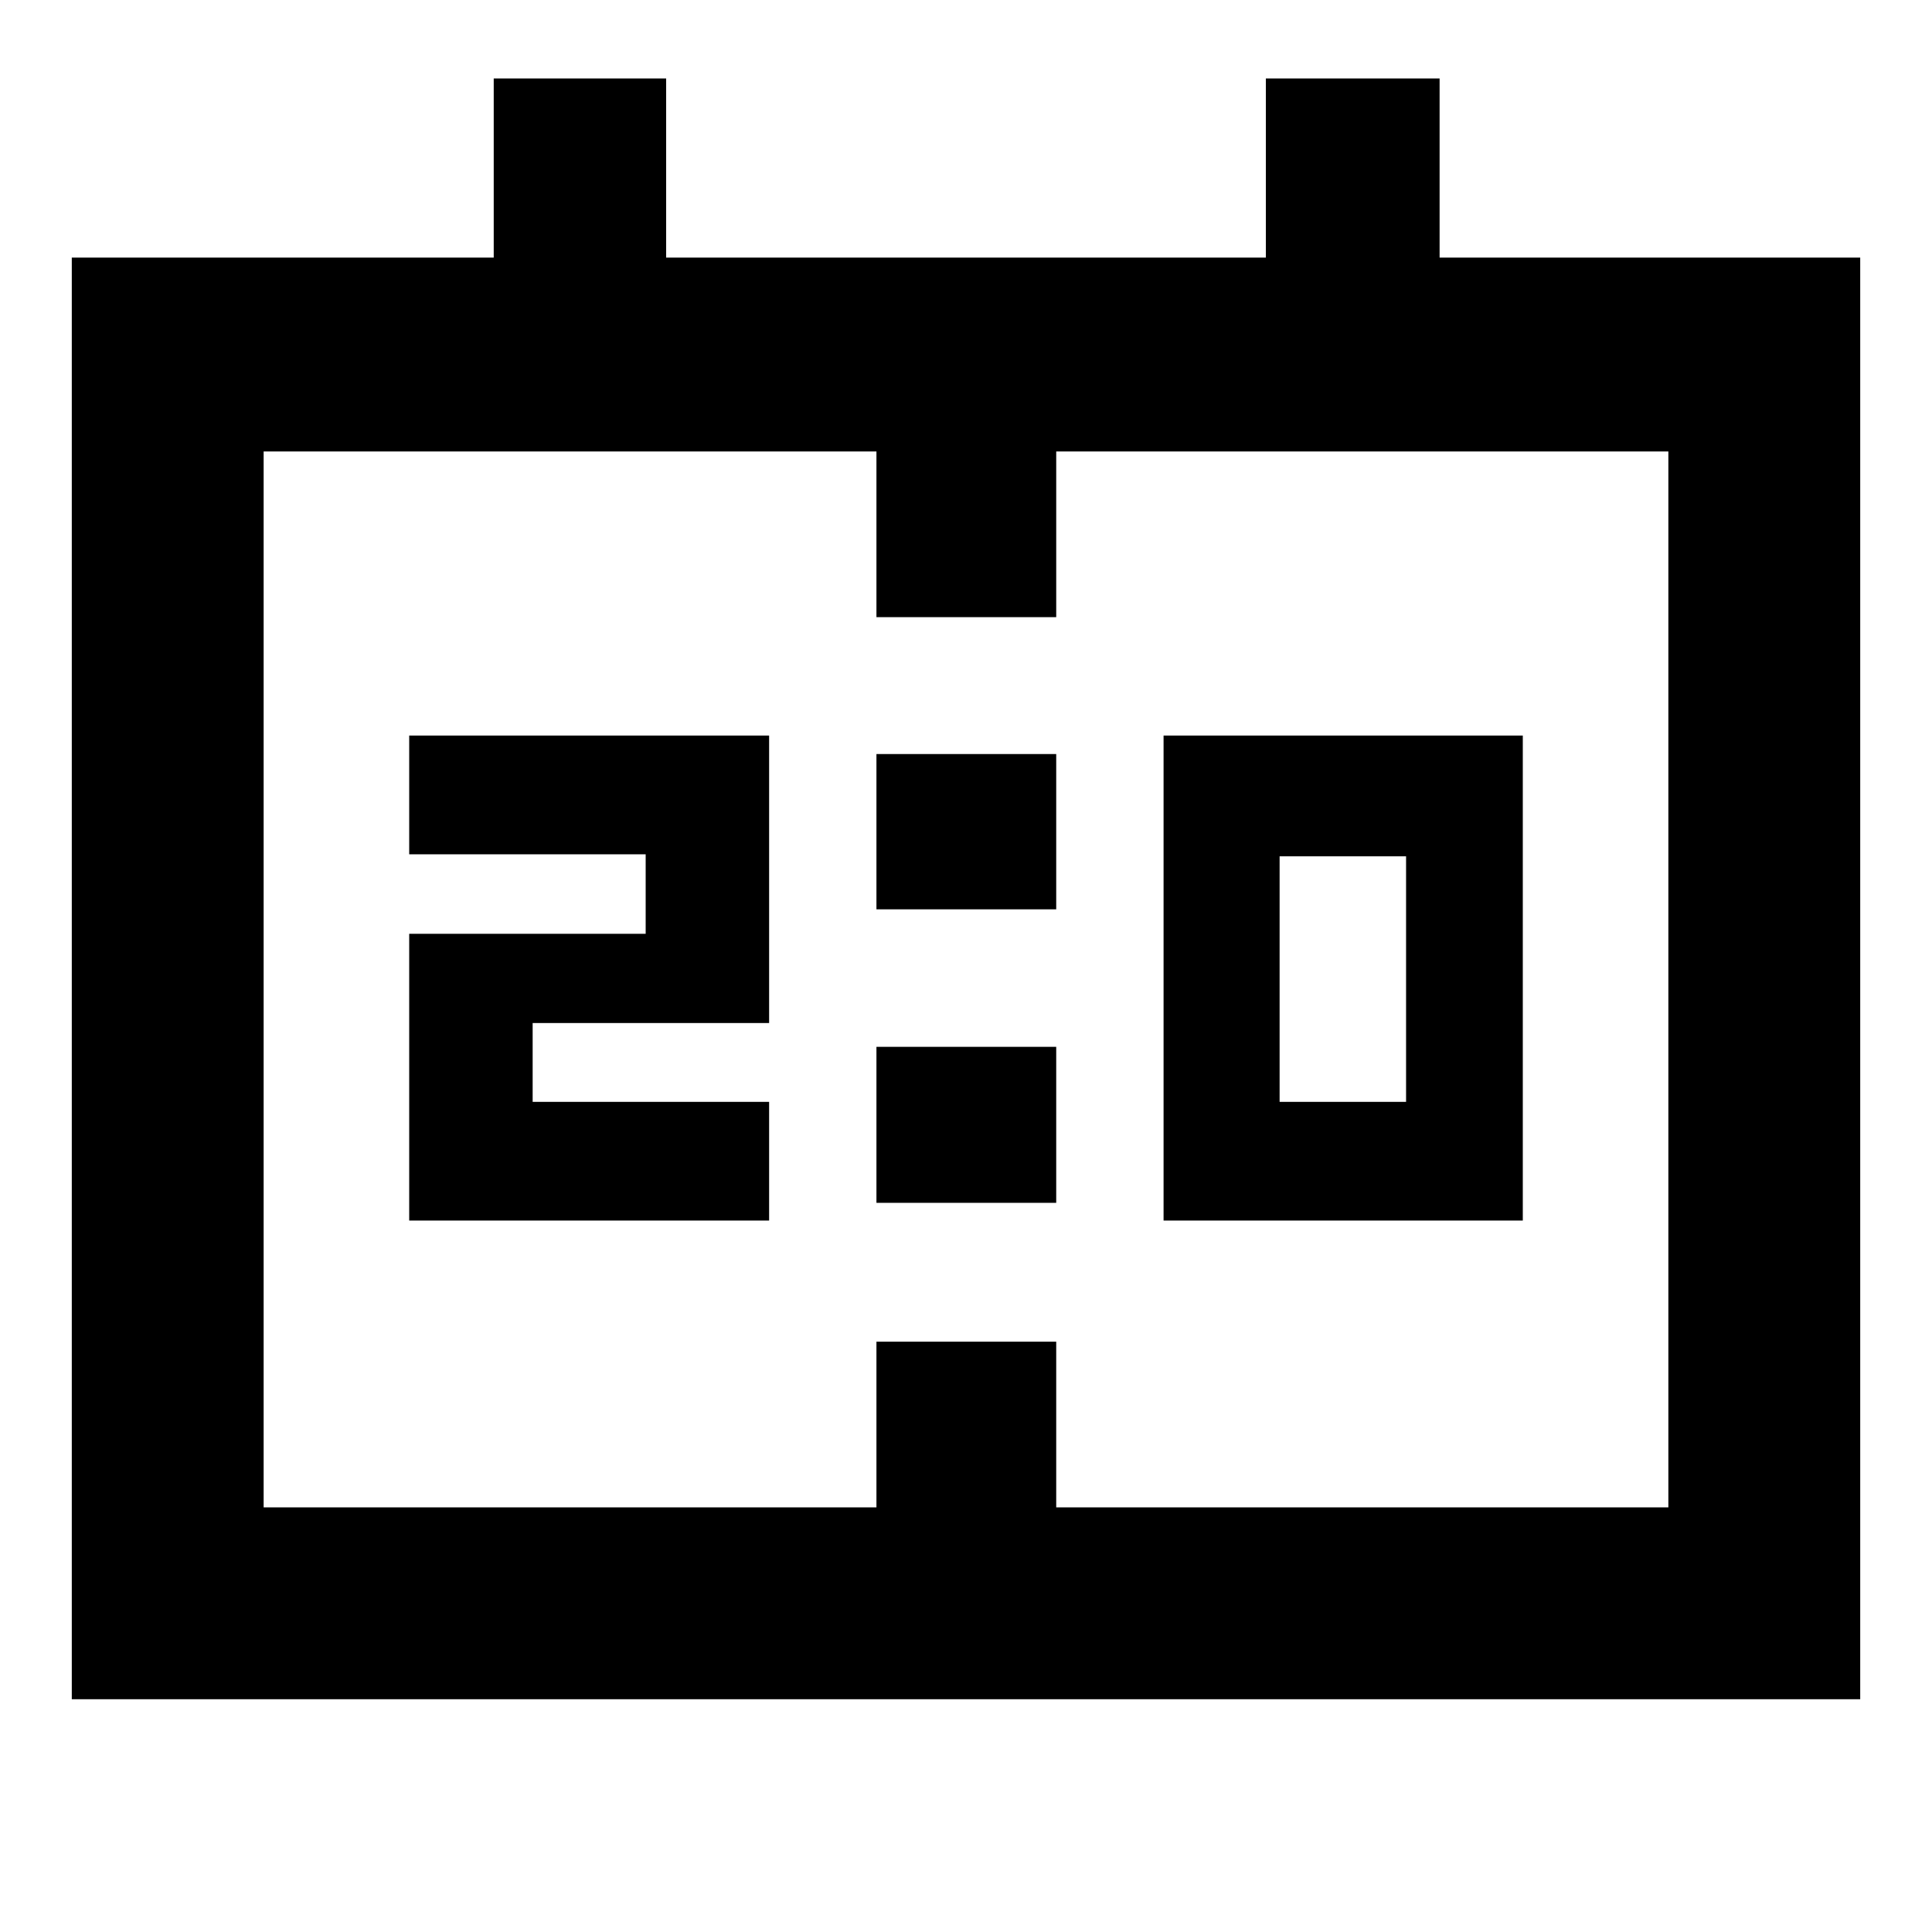 <svg xmlns="http://www.w3.org/2000/svg" height="40" viewBox="0 -960 960 960" width="40"><path d="M578.17-353.5v-241h178.5v241h-178.5Zm57.66-59h62.84v-122h-62.84v122Zm-432.5 59V-496h117.5v-39.5h-117.5v-59h178.84v142.83h-117.5v39.17h117.5v59H203.33ZM435.5-508.17v-77.16h89.33v77.16H435.5Zm0 145.84v-77.5h89.33v77.5H435.5ZM35.67-115.67V-832h209.66v-89H331v89h298v-89h86.33v89h209v716.33H35.67ZM131-211h304.5v-82.33h89.33V-211H829v-524.67H524.83v82.34H435.5v-82.34H131V-211Zm0 0v-524.67V-211Z"/></svg>